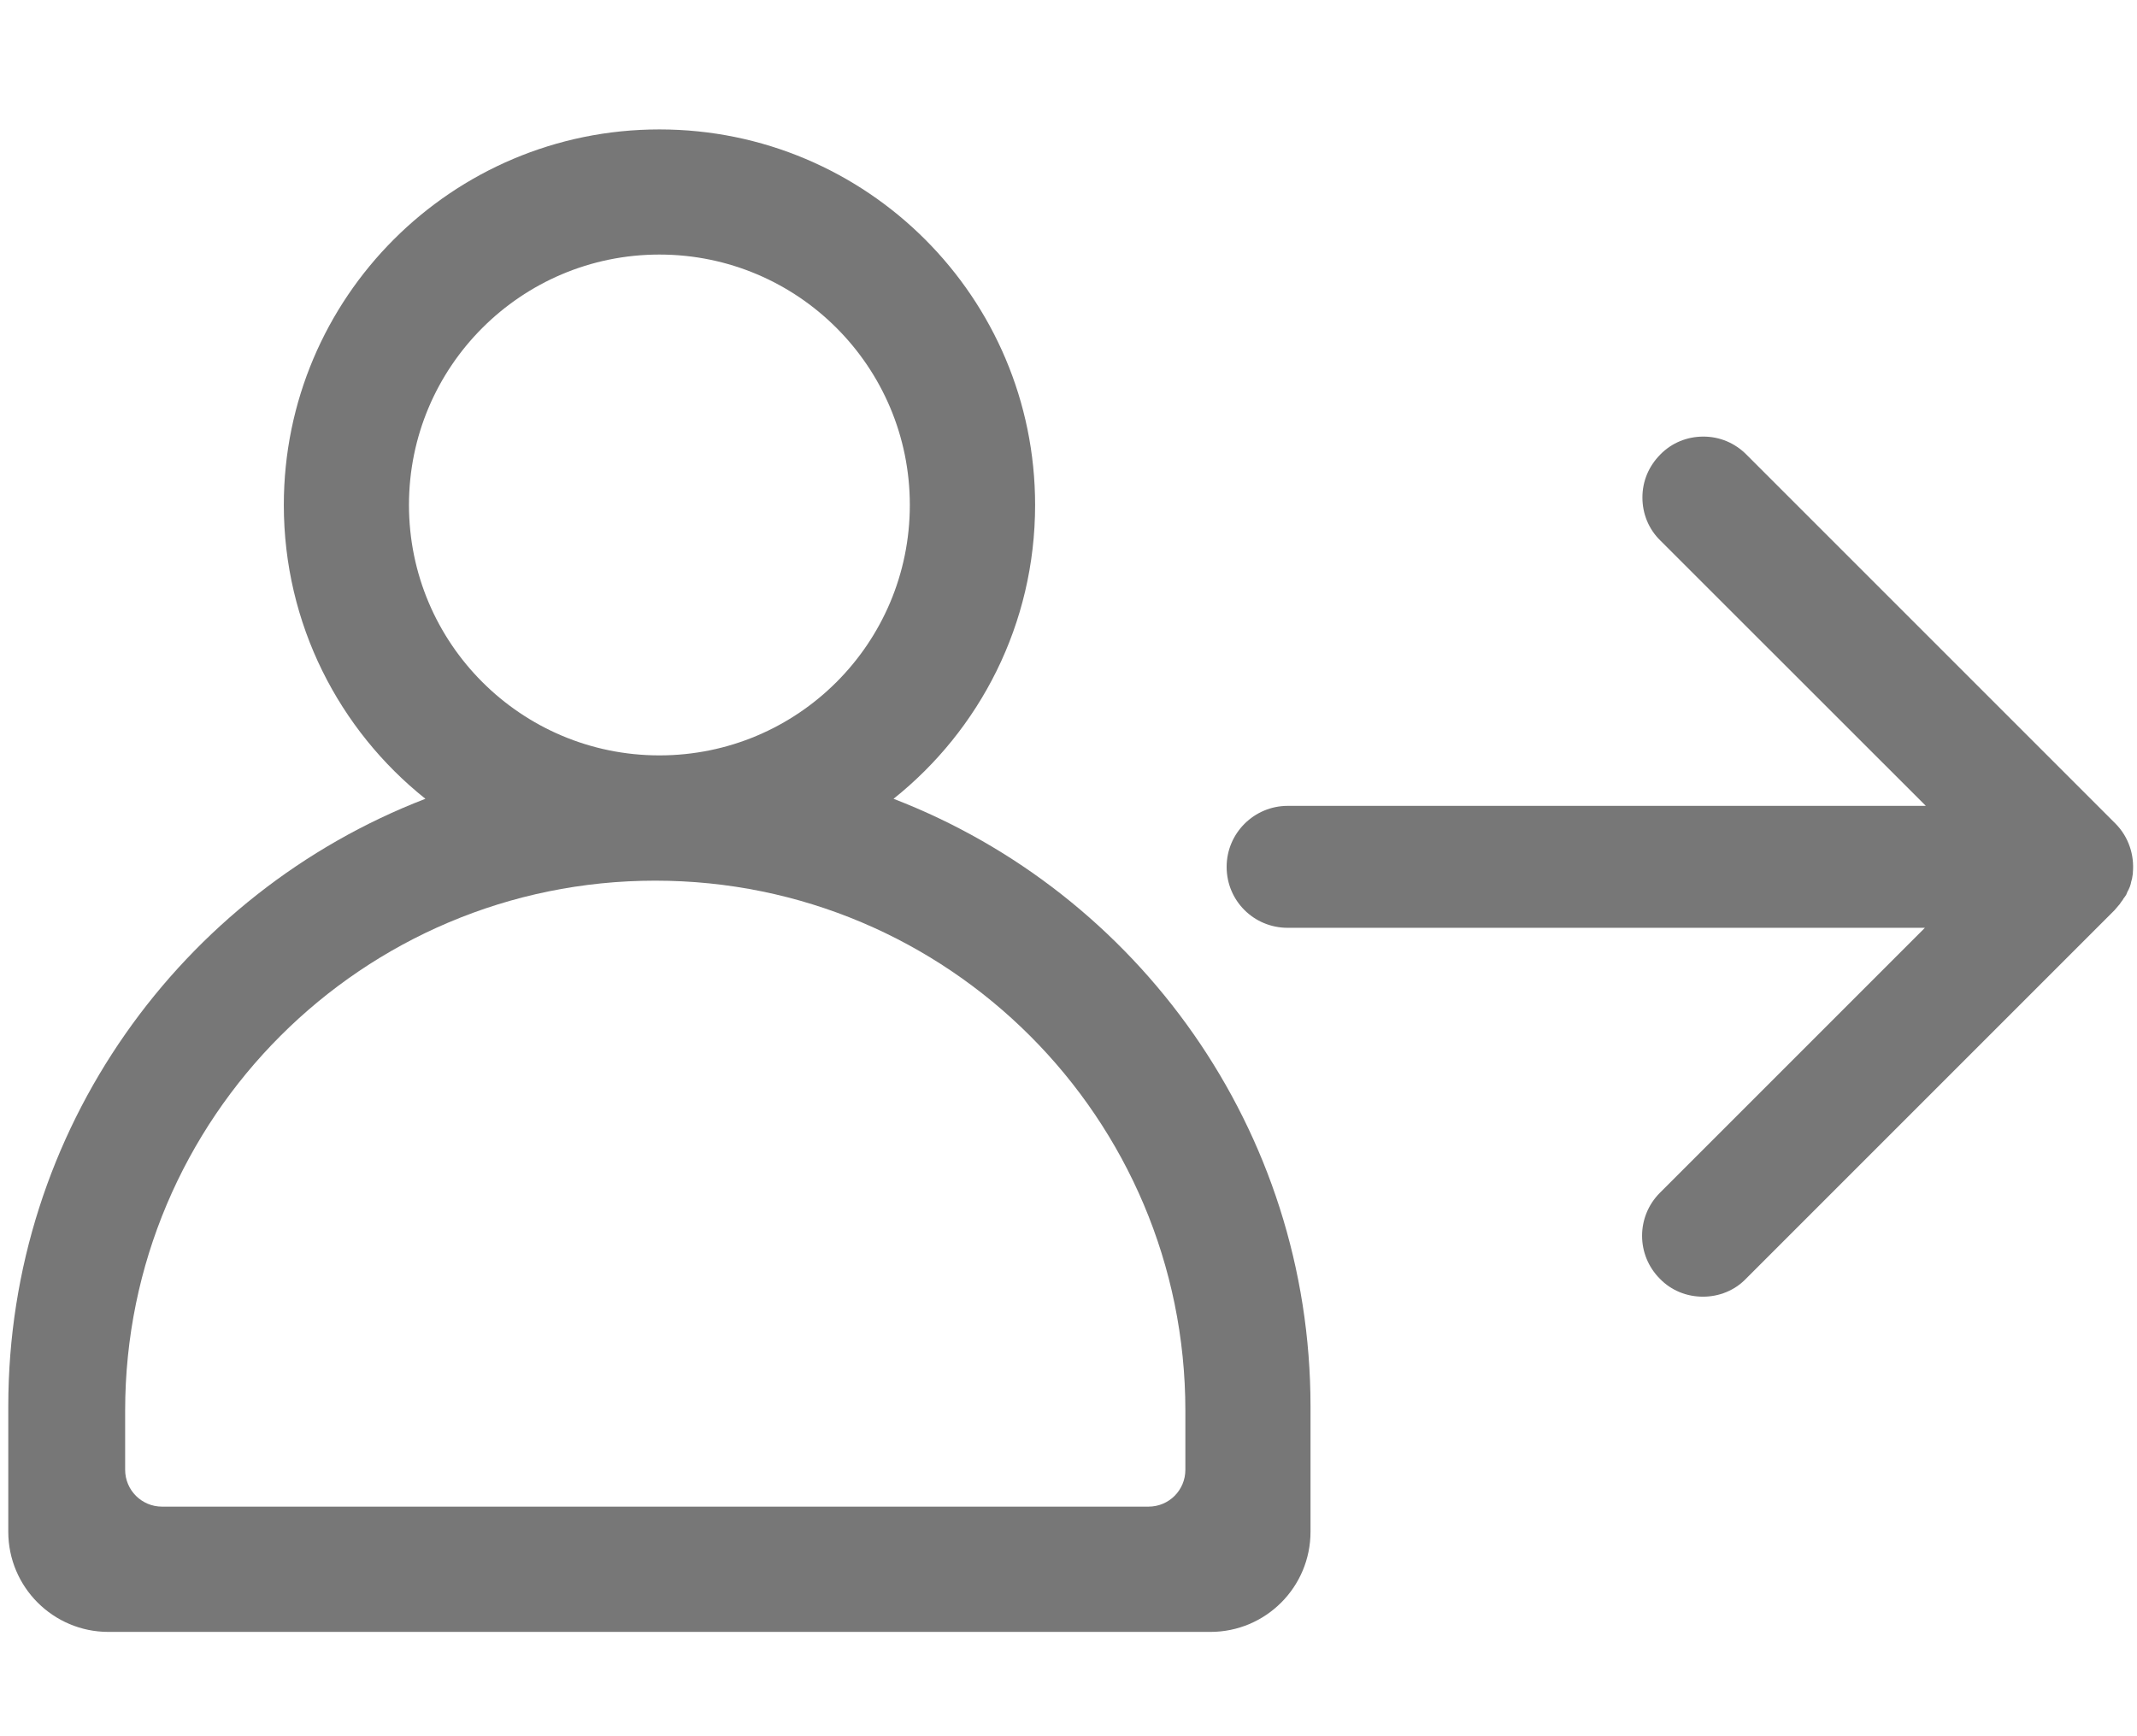 <svg width="16" height="13" viewBox="0 0 16 13" fill="none" xmlns="http://www.w3.org/2000/svg">
<path d="M15.866 6.775C15.869 6.772 15.872 6.769 15.875 6.763C15.881 6.753 15.887 6.747 15.894 6.737C15.897 6.731 15.9 6.725 15.906 6.719C15.909 6.713 15.916 6.706 15.919 6.7C15.922 6.694 15.925 6.684 15.928 6.678C15.931 6.672 15.934 6.666 15.938 6.659C15.941 6.653 15.944 6.644 15.947 6.638C15.95 6.631 15.95 6.625 15.953 6.619C15.956 6.609 15.956 6.6 15.959 6.594C15.959 6.588 15.963 6.584 15.963 6.578C15.966 6.566 15.966 6.553 15.969 6.541C15.969 6.537 15.969 6.537 15.969 6.534C15.981 6.403 15.938 6.266 15.838 6.166L13.075 3.403C12.988 3.316 12.875 3.269 12.753 3.269C12.631 3.269 12.516 3.316 12.431 3.403C12.344 3.491 12.297 3.603 12.297 3.725C12.297 3.847 12.344 3.962 12.431 4.047L14.419 6.034H9.641C9.391 6.034 9.184 6.237 9.184 6.491C9.184 6.744 9.387 6.947 9.641 6.947H14.412L12.428 8.931C12.25 9.109 12.25 9.397 12.428 9.575C12.512 9.662 12.628 9.709 12.75 9.709C12.872 9.709 12.988 9.662 13.072 9.575L15.831 6.816C15.844 6.8 15.856 6.787 15.866 6.775Z" fill="#777777"/>
<path fill-rule="evenodd" clip-rule="evenodd" d="M2.125 3.781C2.125 2.228 3.384 0.969 4.937 0.969C6.491 0.969 7.75 2.228 7.75 3.781C7.75 4.672 7.336 5.466 6.69 5.981C8.517 6.685 9.812 8.457 9.812 10.531V11.469C9.812 11.883 9.477 12.219 9.062 12.219H0.812C0.398 12.219 0.062 11.883 0.062 11.469V10.531C0.062 8.457 1.358 6.685 3.185 5.981C2.539 5.466 2.125 4.672 2.125 3.781ZM4.937 5.656C5.973 5.656 6.812 4.817 6.812 3.781C6.812 2.746 5.973 1.906 4.937 1.906C3.902 1.906 3.062 2.746 3.062 3.781C3.062 4.817 3.902 5.656 4.937 5.656ZM8.875 11.005V10.562C8.875 8.371 7.098 6.594 4.906 6.594C2.714 6.594 0.937 8.371 0.937 10.562V11.005C0.937 11.158 1.061 11.281 1.213 11.281H8.599C8.752 11.281 8.875 11.158 8.875 11.005Z" fill="#777777"/>
</svg>
